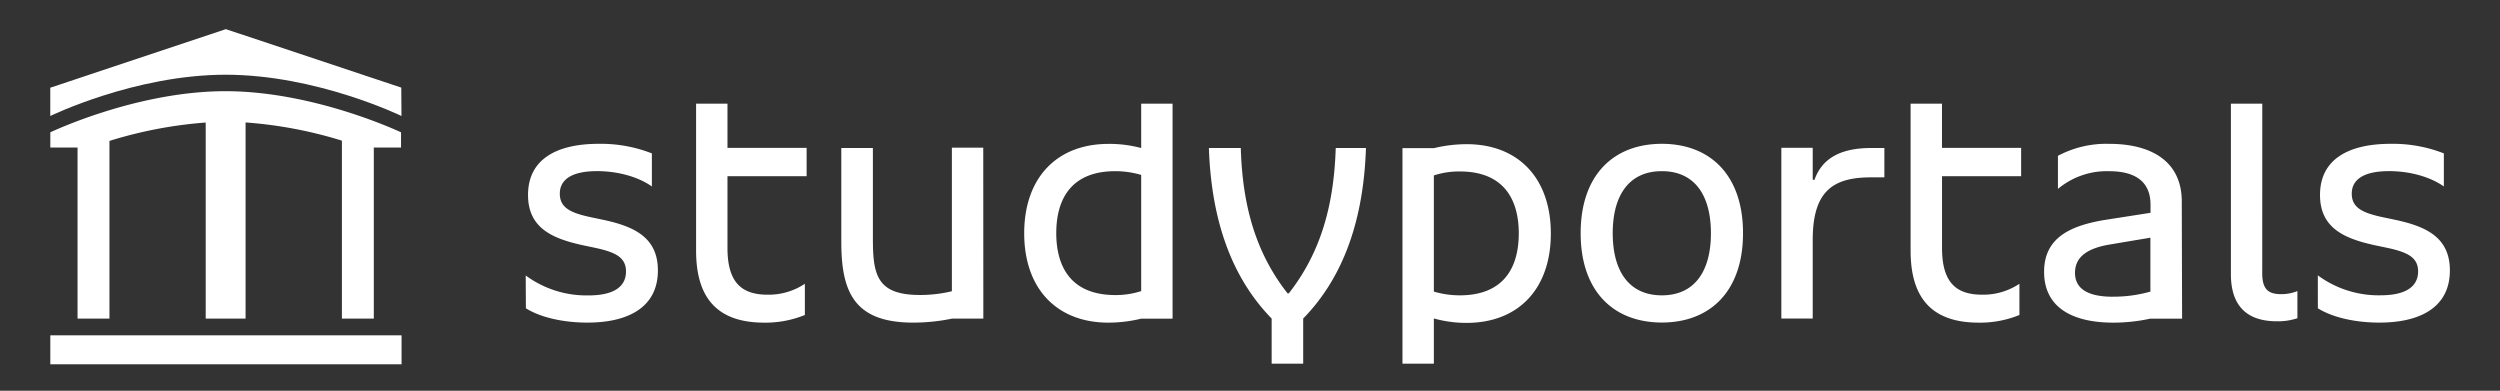 <?xml version="1.0" standalone="no"?>
<svg id="Layer_1" data-name="Layer 1" xmlns="http://www.w3.org/2000/svg" viewBox="0 0 627 98">
	<rect x="0" y="0" width="627" height="98" fill="#333333" stroke="none"/>
	<g fill="#fff">
		<path class="cls-1" d="M581.32,77.32c3.85,2.4,9.67,3.59,15.4,3.59,10.52,0,17.71-4,17.71-13.09,0-8.47-6.24-11.12-14-12.75l-2.05-.43c-5.47-1.11-8.56-2.31-8.56-6.07,0-3.59,3.08-5.65,9.33-5.65,5.82,0,10.78,1.71,13.77,3.85v-8.3a35.08,35.08,0,0,0-13.35-2.4c-10.52,0-17.71,3.85-17.71,12.83,0,8.38,6.24,11,14,12.66l2.05.43c5.47,1.11,8.55,2.31,8.55,6.07s-3,6-9.41,6a25.69,25.69,0,0,1-15.74-5ZM567.38,26h-7.87V68.77c0,7.87,3.94,11.81,11.55,11.81a15.43,15.43,0,0,0,5.13-.77V73a10.64,10.64,0,0,1-4.11.77c-3.08,0-4.71-1.11-4.71-5.22ZM529.91,74.42c-6.5,0-9.5-2.14-9.5-6,0-4.28,3.59-6.24,8.73-7.1l10.18-1.71V73.13a33.88,33.88,0,0,1-9.41,1.28m17.28-23.87c0-10.18-7.78-14.46-18.14-14.46a25.76,25.76,0,0,0-12.92,3v8.3A19.07,19.07,0,0,1,529,42.94c6.67,0,10.35,2.74,10.35,8.38v2.05l-10.95,1.71c-9.32,1.45-15.74,4.62-15.74,13.09,0,9.07,7.27,12.75,17.37,12.75a43.6,43.6,0,0,0,9.24-1h8ZM479.18,26V62.87c0,12.49,5.9,18.05,17.11,18.05A26.2,26.2,0,0,0,506.47,79V71.17a16.38,16.38,0,0,1-9.32,2.74c-6.5,0-10.09-3-10.09-11.72v-18H506.9v-7.1H487.05V26ZM454.63,45.07v-8h-7.87V79.89h7.87V60.13c0-12.4,5.3-15.65,14.63-15.65h3.34V37.12h-3.34c-8.73,0-12.58,3.42-14.2,8Zm-37.84-9c-12.06,0-20.36,7.78-20.36,22.41s8.3,22.41,20.36,22.41,20.36-7.78,20.36-22.41-8.3-22.41-20.36-22.41m0,38c-8.3,0-12.32-6.16-12.32-15.57s4-15.57,12.32-15.57S429.1,49.09,429.1,58.5s-4,15.57-12.32,15.57M380.91,58.5c0,9-4.11,15.57-14.8,15.57a23,23,0,0,1-6.5-.94V44a20.3,20.3,0,0,1,6.5-1c10.69,0,14.8,6.59,14.8,15.57m-21.3,21.3a30.48,30.48,0,0,0,8.21,1.11c13,0,21.13-8.55,21.13-22.41s-8.13-22.41-21.13-22.41a35.19,35.19,0,0,0-8.21,1h-7.87V91.2h7.87Z"/>
		<path class="cls-1" d="M326.84,91.2V79.89C337.11,69.37,342,54.83,342.58,37.12H335C334.54,52,331,63.64,323.25,73.56h-.34c-7.78-9.92-11.29-21.56-11.72-36.44h-8c.6,17.71,5.47,32.25,15.74,42.77V91.2ZM264.91,58.5c0-9,4.11-15.57,14.8-15.57a23,23,0,0,1,6.5.94V73a20.3,20.3,0,0,1-6.5,1c-10.69,0-14.8-6.59-14.8-15.57m21.3-21.3A30.48,30.48,0,0,0,278,36.09c-13,0-21.13,8.55-21.13,22.41S265,80.92,278,80.92a35.19,35.19,0,0,0,8.21-1h7.87V26h-7.87Zm-39.61-.09h-7.87v36a33.45,33.45,0,0,1-8,.94c-10.78,0-11.81-5-11.81-14.12V37.12H211V60.64c0,12.4,3.08,20.27,18,20.27a47.49,47.49,0,0,0,9.75-1h7.87ZM174.58,26V62.87c0,12.49,5.9,18.05,17.11,18.05A26.2,26.2,0,0,0,201.86,79V71.17a16.38,16.38,0,0,1-9.32,2.74c-6.5,0-10.09-3-10.09-11.72v-18h19.85v-7.1H182.45V26ZM131.89,77.32c3.85,2.4,9.67,3.59,15.4,3.59,10.52,0,17.71-4,17.71-13.09,0-8.47-6.24-11.12-14-12.75l-2.05-.43c-5.47-1.11-8.55-2.31-8.55-6.07,0-3.59,3.08-5.65,9.32-5.65,5.82,0,10.78,1.71,13.77,3.85v-8.3a35.08,35.08,0,0,0-13.35-2.4c-10.52,0-17.71,3.85-17.71,12.83,0,8.38,6.24,11,14,12.66l2.05.43C154,63.12,157,64.32,157,68.09s-3,6-9.41,6a25.69,25.69,0,0,1-15.74-5Z"/>
		<path class="cls-1" d="M12.62,33.19V37h6.83V79.9h8V35.34h0a108.18,108.18,0,0,1,24.14-4.61V79.9h10V30.71a107.88,107.88,0,0,1,24.21,4.58l-.05,0V79.9h8V37h6.83V33.19S78.92,22.87,56.54,22.87,12.62,33.19,12.62,33.19Z"/>
		<path class="cls-1" d="M100.69,29.09S79.4,18.74,56.61,18.74s-44,10.35-44,10.35V22L56.64,7.31l44,14.66Z"/>
		<rect class="cls-1" x="12.62" y="84.1" width="88.09" height="7.26"/>
	</g>
</svg>